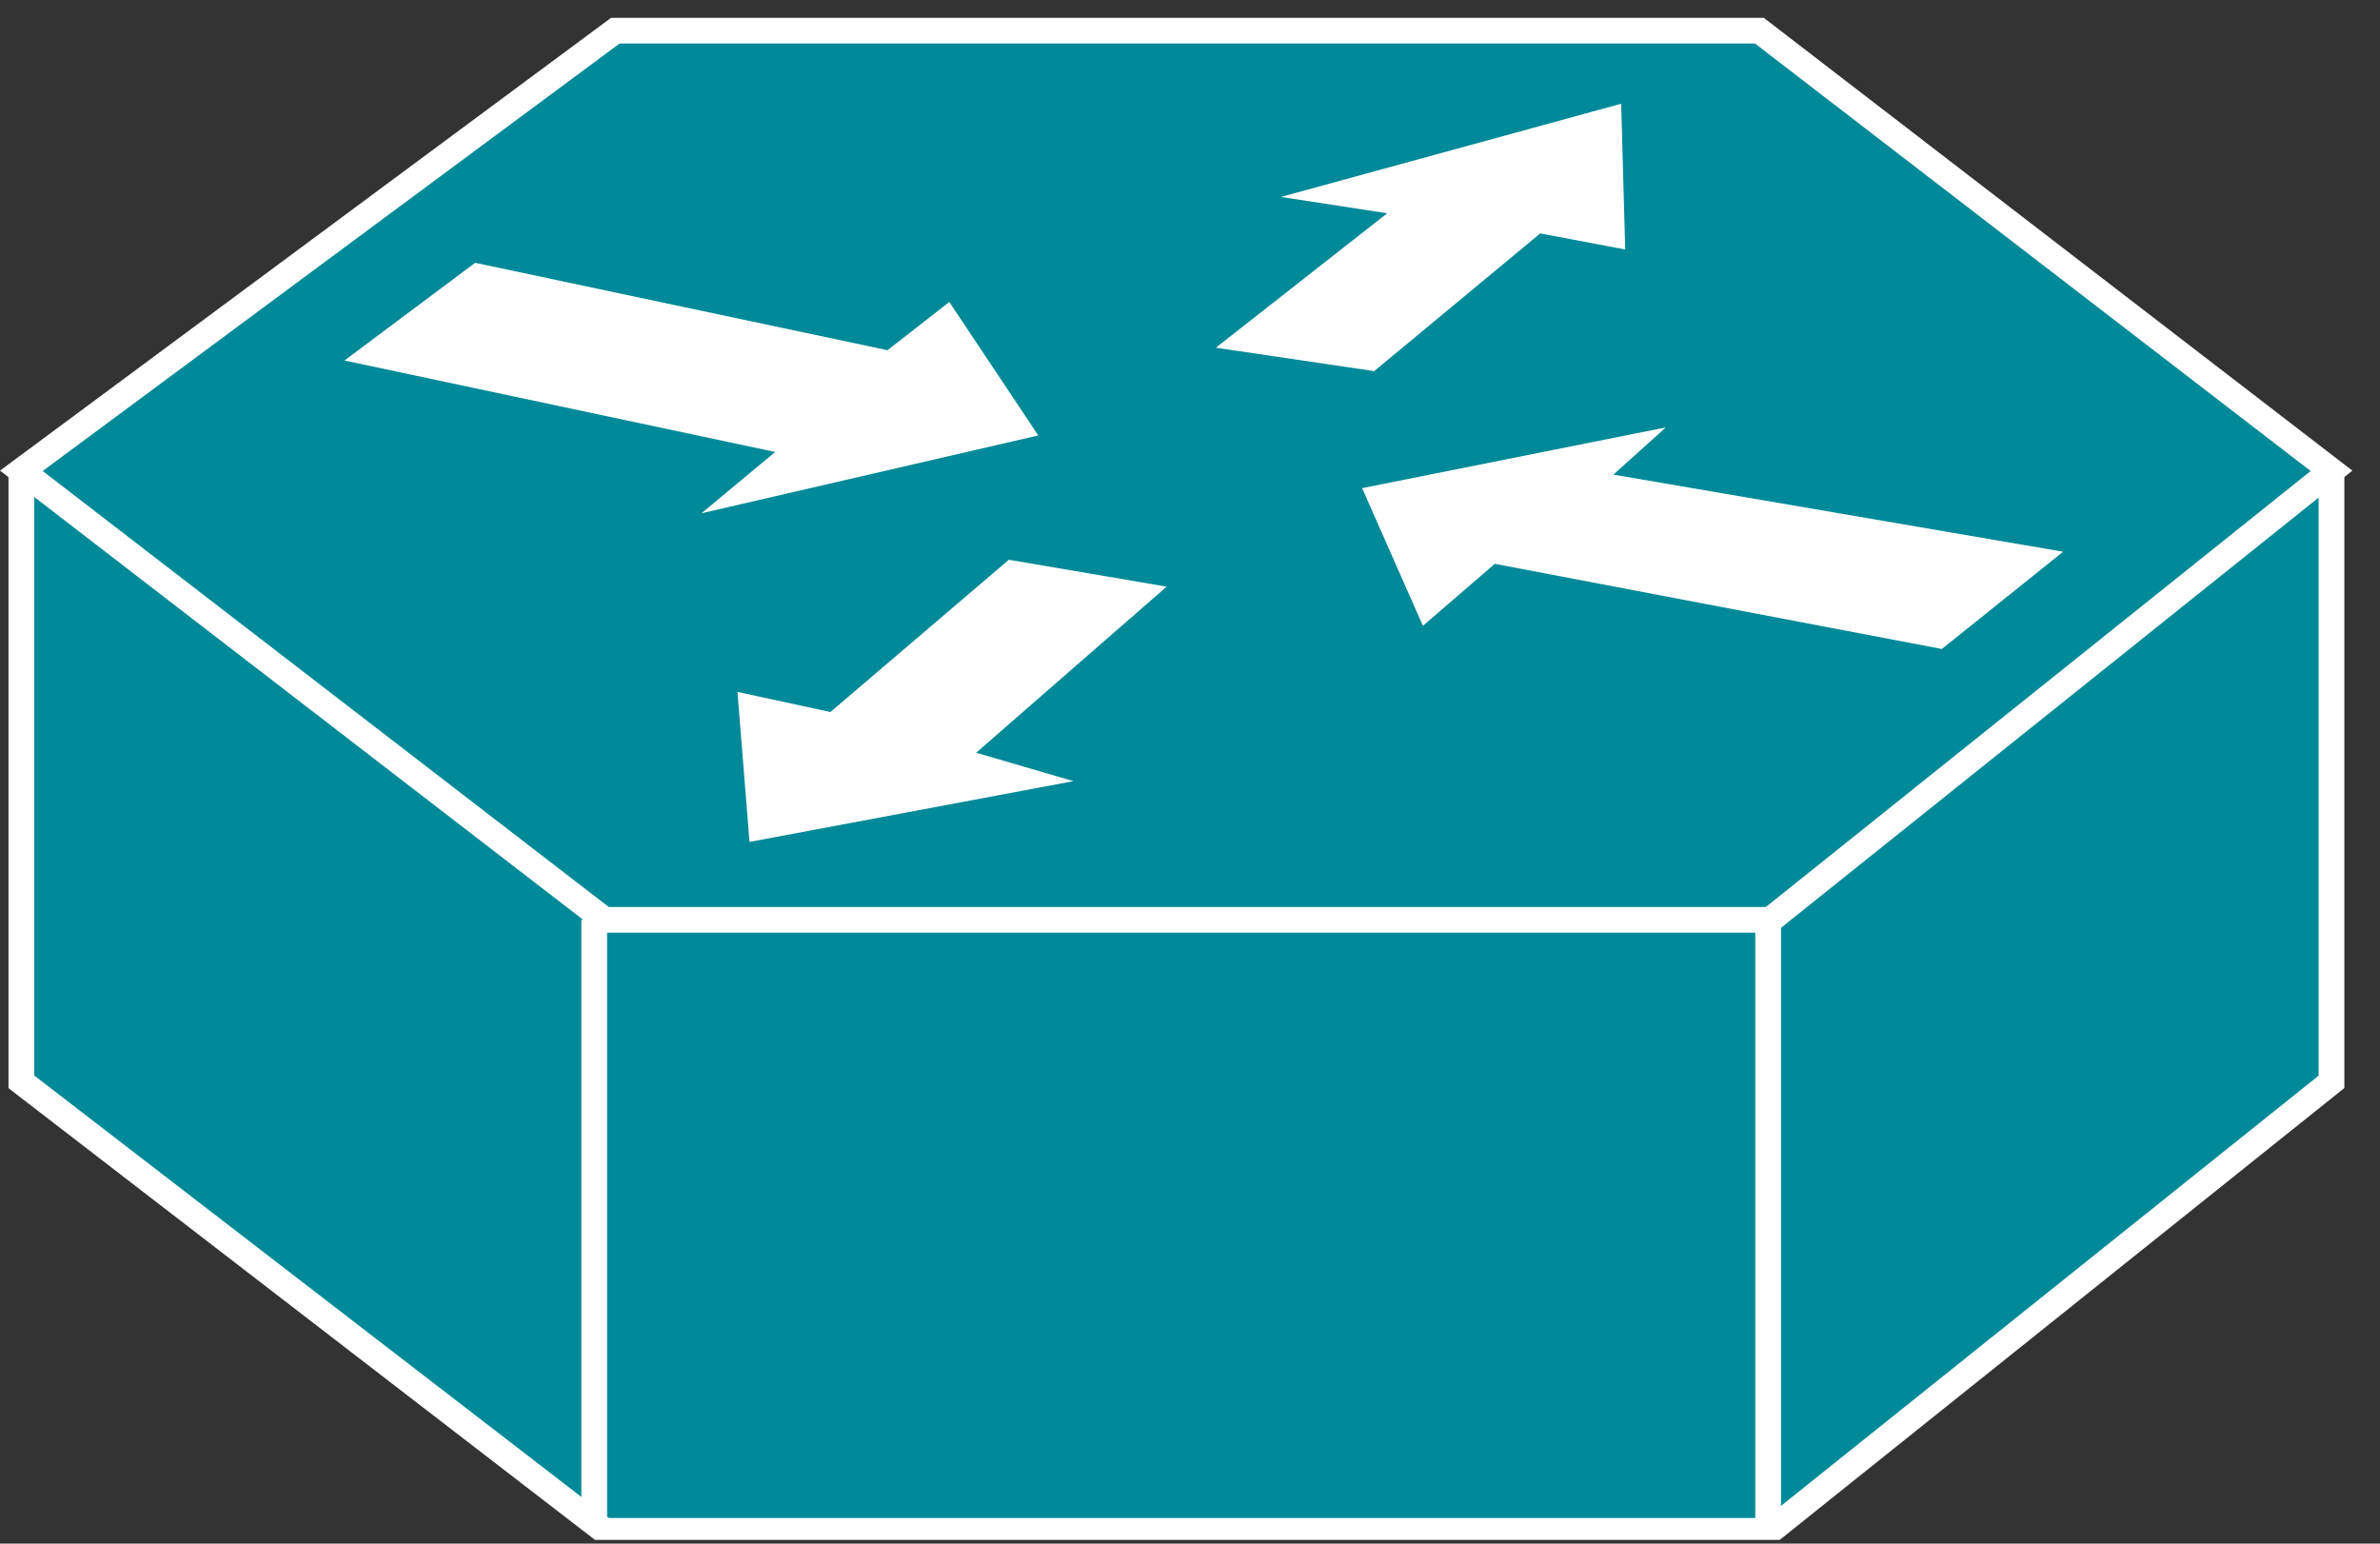 <?xml version="1.0" encoding="UTF-8"?>
<svg xmlns="http://www.w3.org/2000/svg" xmlns:xlink="http://www.w3.org/1999/xlink" width="37pt" height="24pt" viewBox="0 0 37 24" version="1.1">
<rect x="0" y="0" width="37" height="24" fill="#333333" stroke="none"/>
<defs>
<clipPath id="clip1">
  <path d="M 0 0.273 L 36.57 0.273 L 36.57 23.941 L 0 23.941 L 0 0.273 Z M 0 0.273 "/>
</clipPath>
<clipPath id="clip2">
  <path d="M 0 0.273 L 36.57 0.273 L 36.57 23.941 L 0 23.941 L 0 0.273 Z M 0 0.273 "/>
</clipPath>
<clipPath id="clip3">
  <path d="M 0 0.273 L 36.57 0.273 L 36.57 23.941 L 0 23.941 L 0 0.273 Z M 0 0.273 "/>
</clipPath>
</defs>
<g id="surface0">
<path style=" stroke:none;fill-rule:nonzero;fill:#008998;fill-opacity:1;" d="M 36.246 7.32 L 36.246 16.82 L 27.523 23.801 L 9.395 23.801 L 0.332 16.82 L 0.332 7.32 "/>
<g clip-path="url(#clip1)" clip-rule="nonzero">
<path style="fill:none;stroke-width:0.4;stroke-linecap:butt;stroke-linejoin:miter;stroke:#FFFFFF;stroke-opacity:1;stroke-miterlimit:4;" d="M 36.246 16.68 L 36.246 7.18 L 27.523 0.199 L 9.395 0.199 L 0.332 7.18 L 0.332 16.68 " transform="matrix(1,0,0,-1,0,24)"/>
</g>
<path style=" stroke:none;fill-rule:nonzero;fill:#008998;fill-opacity:1;" d="M 27.352 0.477 L 9.566 0.477 L 0.332 7.32 L 9.395 14.301 L 27.523 14.301 L 36.246 7.32 L 27.352 0.477 "/>
<g clip-path="url(#clip2)" clip-rule="nonzero">
<path style="fill:none;stroke-width:0.4;stroke-linecap:butt;stroke-linejoin:miter;stroke:#FFFFFF;stroke-opacity:1;stroke-miterlimit:4;" d="M 27.352 23.523 L 9.566 23.523 L 0.332 16.68 L 9.395 9.699 L 27.523 9.699 L 36.246 16.68 L 27.352 23.523 Z M 27.352 23.523 " transform="matrix(1,0,0,-1,0,24)"/>
</g>
<path style=" stroke:none;fill-rule:nonzero;fill:#FFFFFF;fill-opacity:1;" d="M 14.758 4.695 L 16.141 6.77 L 10.906 7.98 L 12.051 7.027 L 5.355 5.605 L 7.387 4.086 L 13.797 5.445 L 14.758 4.695 "/>
<path style=" stroke:none;fill-rule:nonzero;fill:#FFFFFF;fill-opacity:1;" d="M 22.121 9.73 L 21.176 7.59 L 25.898 6.645 L 25.082 7.379 L 32.074 8.578 L 30.188 10.09 L 23.238 8.766 L 22.121 9.73 "/>
<path style=" stroke:none;fill-rule:nonzero;fill:#FFFFFF;fill-opacity:1;" d="M 19.914 3.062 L 25.203 1.613 L 25.266 3.879 L 23.945 3.629 L 21.363 5.77 L 18.902 5.406 L 21.566 3.316 L 19.914 3.062 "/>
<path style=" stroke:none;fill-rule:nonzero;fill:#FFFFFF;fill-opacity:1;" d="M 16.688 12.145 L 11.652 13.09 L 11.465 10.758 L 12.91 11.07 L 15.684 8.703 L 18.137 9.121 L 15.176 11.703 L 16.688 12.145 "/>
<g clip-path="url(#clip3)" clip-rule="nonzero">
<path style="fill:none;stroke-width:0.4;stroke-linecap:butt;stroke-linejoin:miter;stroke:#FFFFFF;stroke-opacity:1;stroke-miterlimit:4;" d="M 9.238 0.312 L 9.238 9.699 M 27.488 0.312 L 27.488 9.699 " transform="matrix(1,0,0,-1,0,24)"/>
</g>
</g>
</svg>
